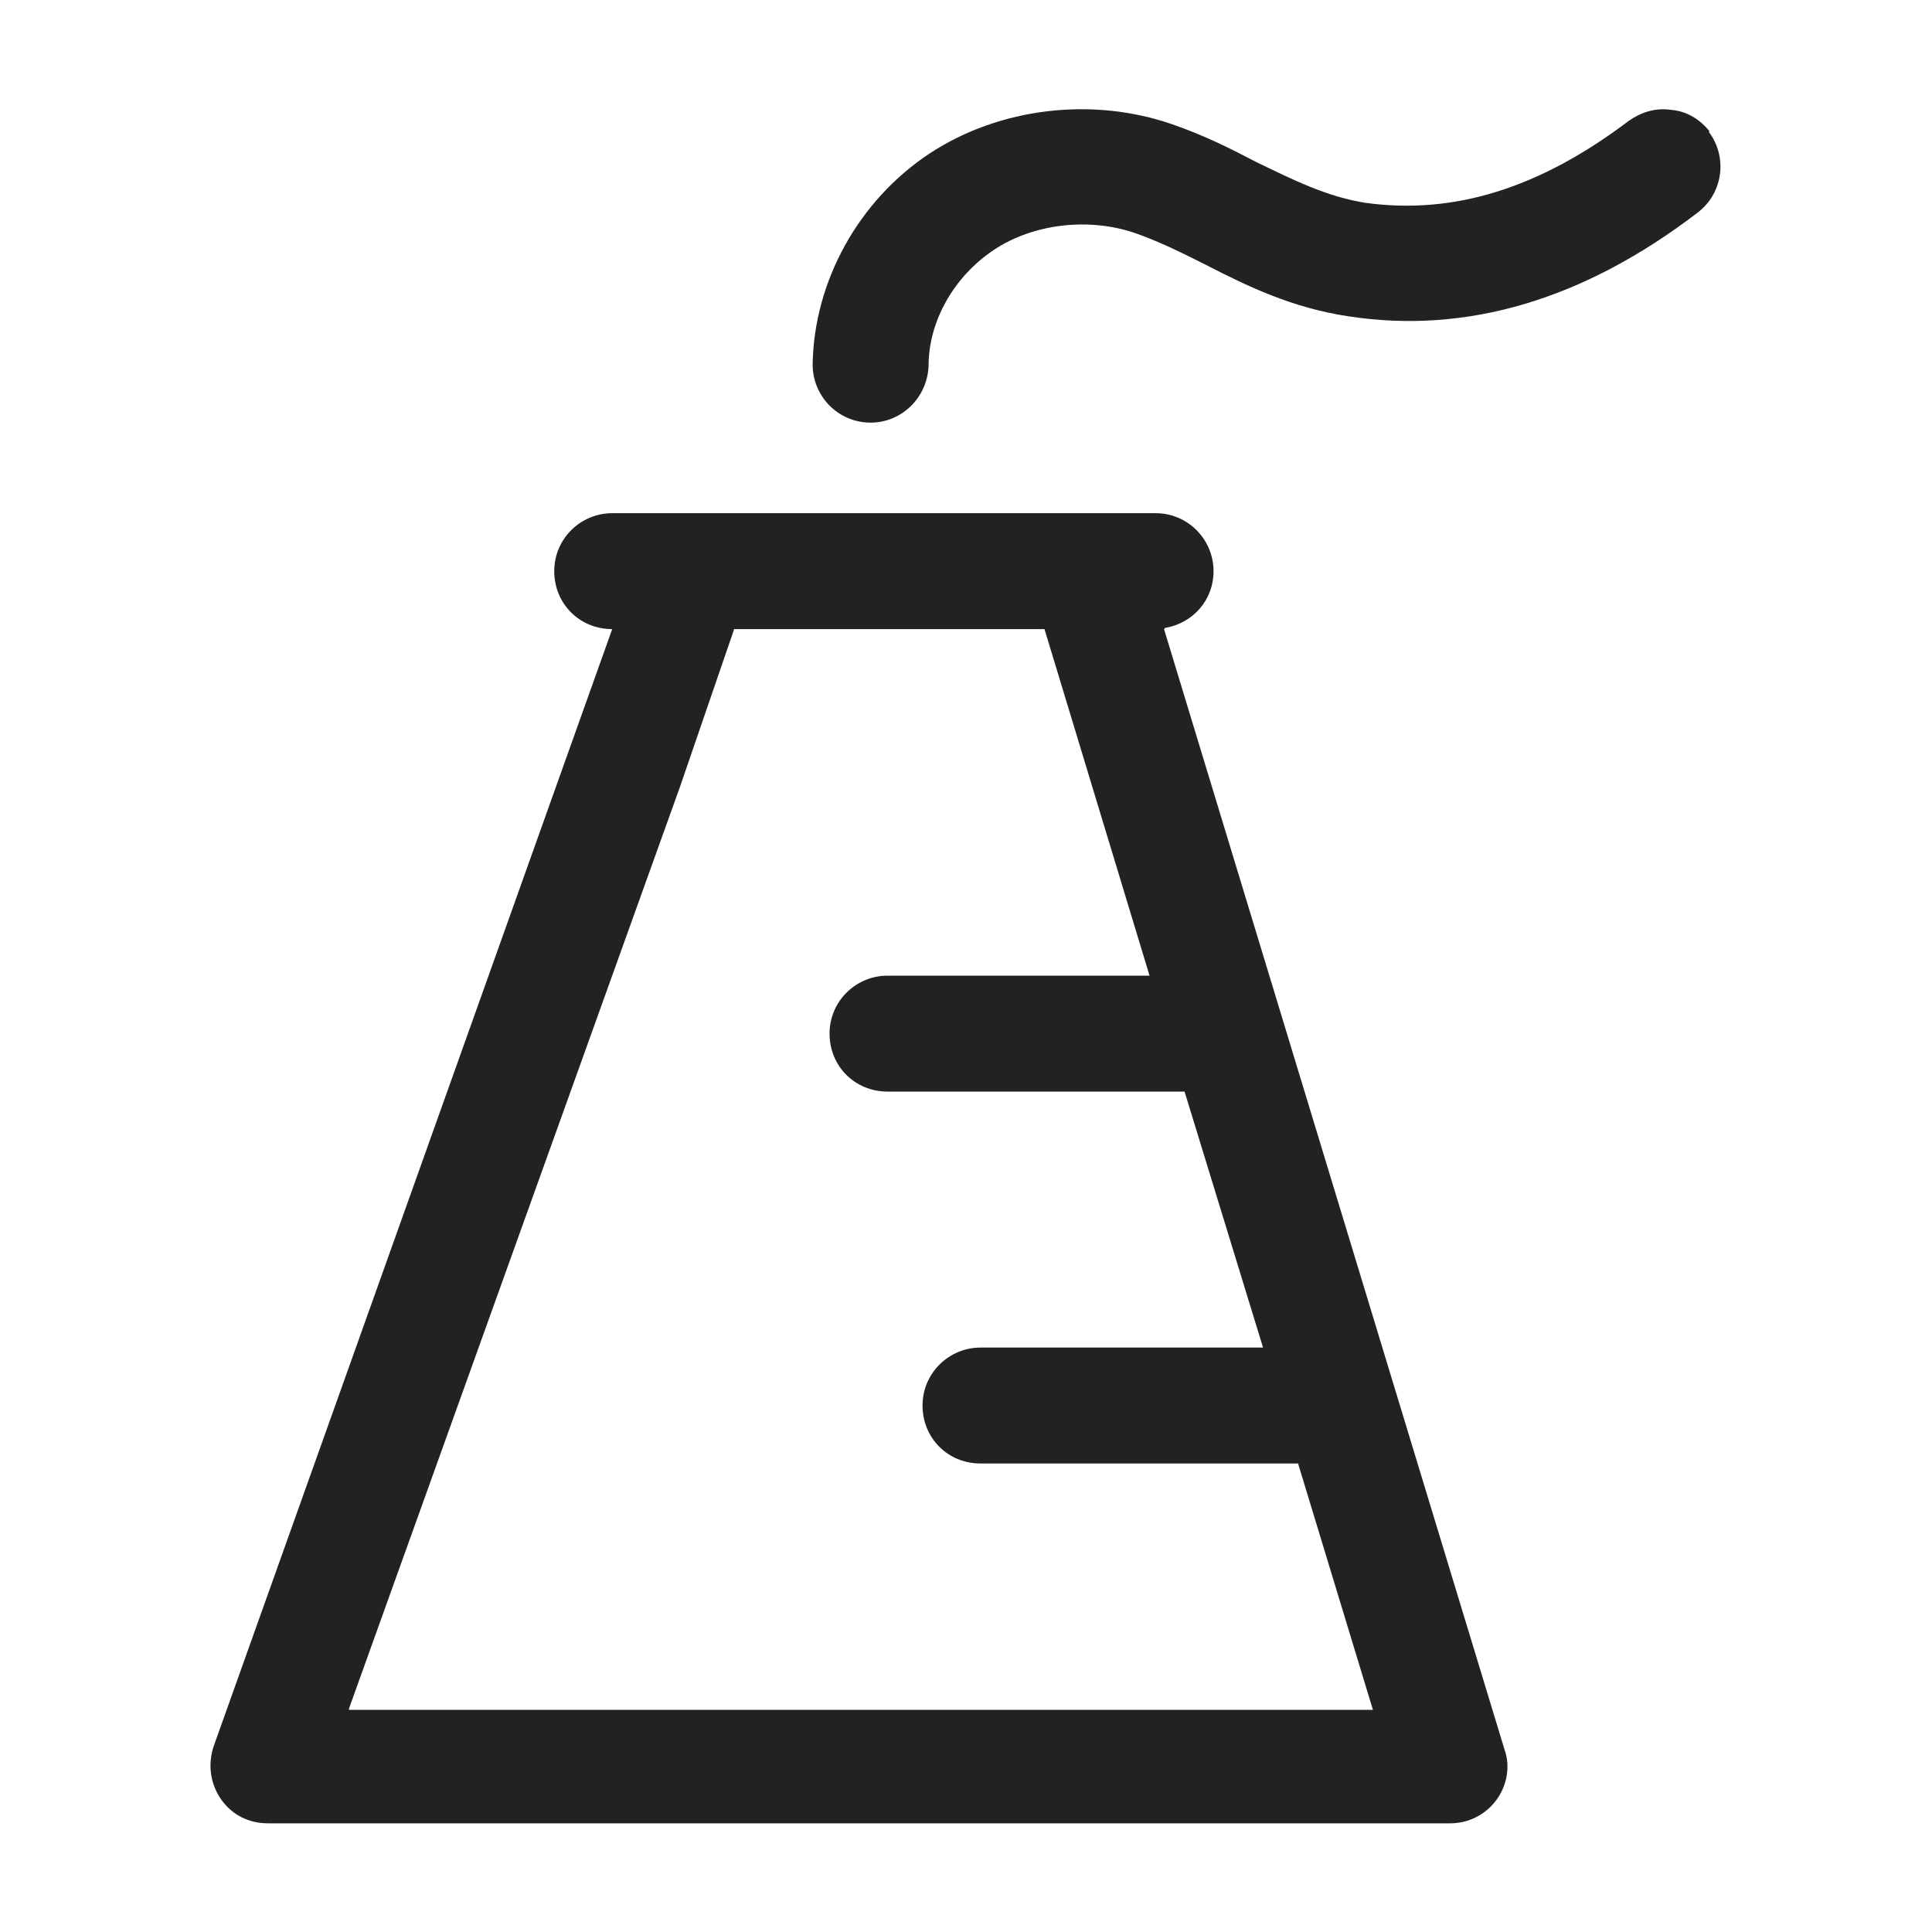 <svg width="16" height="16" viewBox="0 0 16 16" fill="none" xmlns="http://www.w3.org/2000/svg">
<g id="conic lab_XS 1">
<g id="Group">
<path id="Vector" d="M14.16 1.09C14.08 0.99 13.97 0.92 13.84 0.91C13.71 0.89 13.59 0.93 13.49 1C12.75 1.56 12.04 1.78 11.31 1.68C10.99 1.63 10.71 1.49 10.4 1.34C10.19 1.23 9.97 1.12 9.71 1.03C9.05 0.8 8.28 0.89 7.7 1.27C7.11 1.66 6.74 2.33 6.73 3.02C6.73 3.28 6.94 3.5 7.21 3.5C7.47 3.5 7.68 3.29 7.69 3.03C7.69 2.66 7.9 2.29 8.23 2.07C8.56 1.85 9.02 1.8 9.4 1.93C9.6 2 9.78 2.09 9.98 2.19C10.33 2.37 10.7 2.55 11.17 2.62C12.15 2.77 13.12 2.48 14.06 1.76C14.27 1.6 14.31 1.3 14.15 1.09H14.16Z" fill="#222222"/>
<path id="Vector_2" d="M9.65 5.2C9.88 5.16 10.05 4.97 10.05 4.73C10.05 4.47 9.84 4.25 9.57 4.25H5.07C4.81 4.25 4.59 4.46 4.59 4.73C4.59 5 4.8 5.21 5.07 5.21L1.77 14.46C1.72 14.61 1.74 14.77 1.83 14.9C1.92 15.03 2.06 15.1 2.22 15.1H12.01C12.16 15.1 12.3 15.03 12.39 14.91C12.48 14.79 12.51 14.63 12.46 14.49L9.64 5.21L9.65 5.2ZM2.89 14.15L5.63 6.52L6.08 5.21H8.65L9.52 8.08H7.35C7.09 8.08 6.87 8.29 6.87 8.56C6.87 8.83 7.08 9.04 7.35 9.04H9.81L10.46 11.16H8.12C7.86 11.16 7.64 11.37 7.64 11.64C7.64 11.91 7.85 12.12 8.12 12.12H10.75L11.37 14.16H2.89V14.15Z" fill="#222222"/>
</g>
</g>
</svg>
